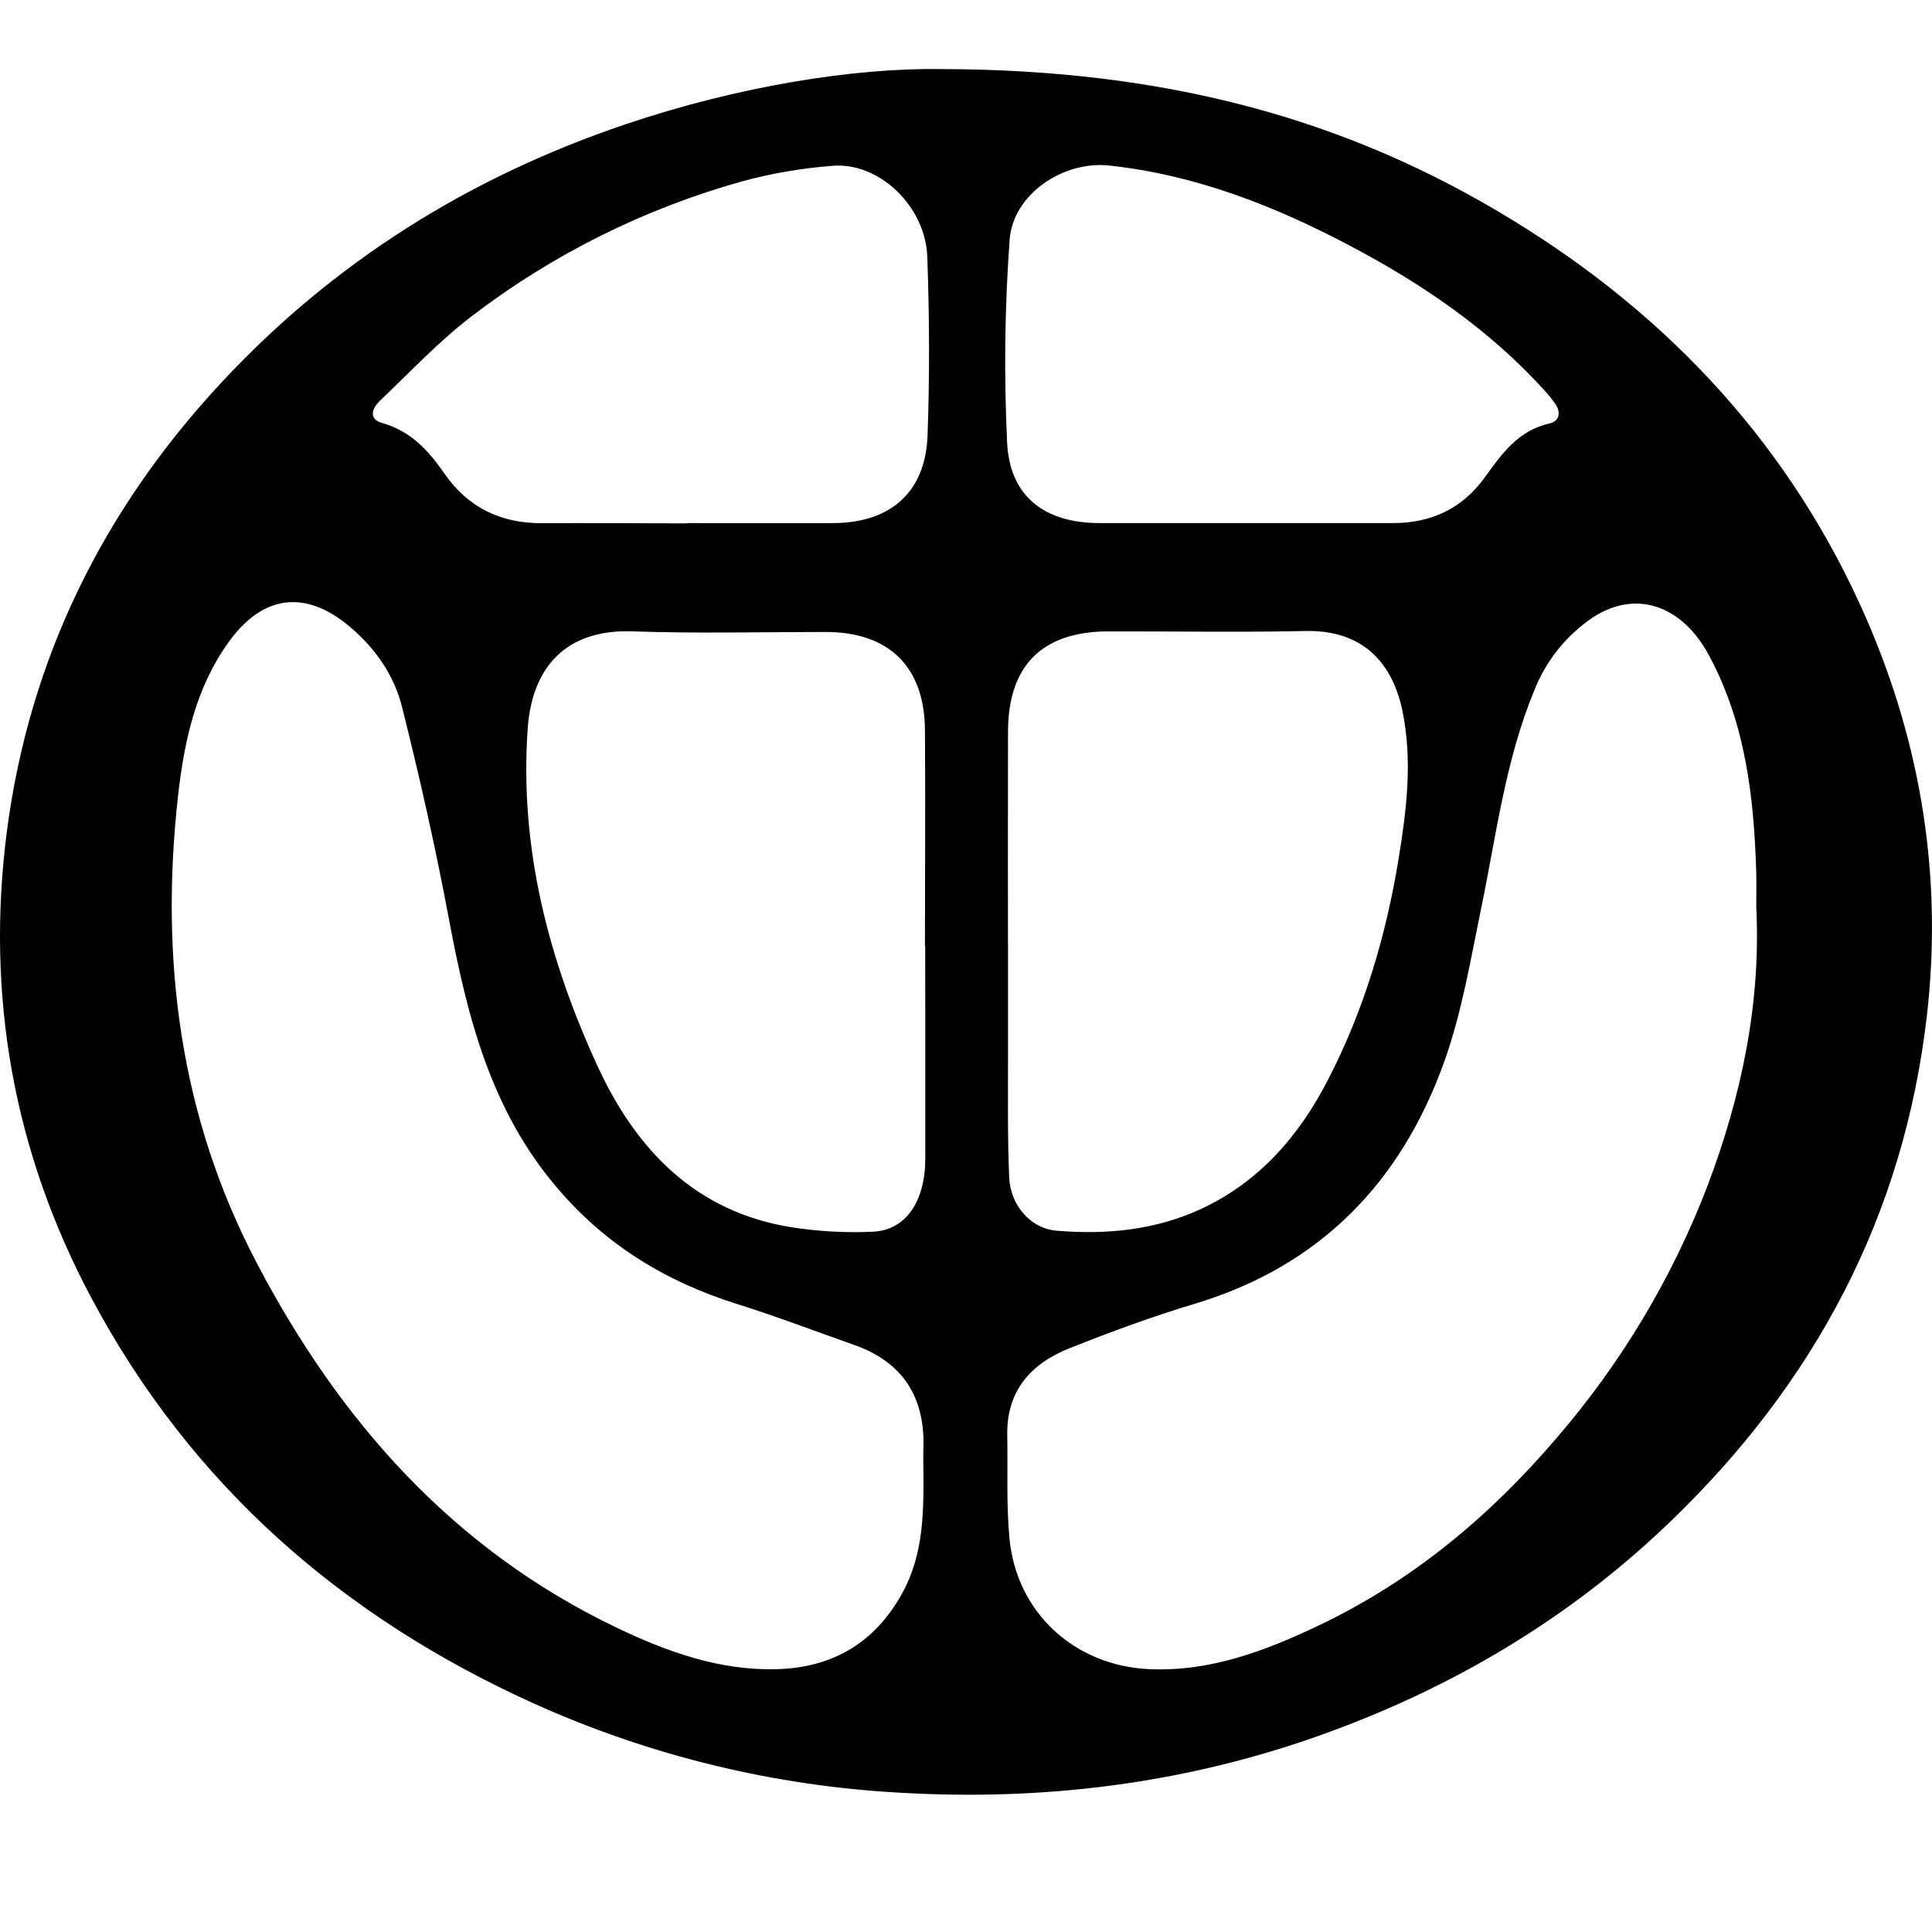 <svg width="28" height="28" viewBox="0 0 28 28" fill="none" xmlns="http://www.w3.org/2000/svg">
<path d="M13.626 1.001C16.889 1.006 19.519 1.717 21.919 3.189C24.211 4.591 25.969 6.49 27.049 8.967C27.846 10.799 28.155 12.719 27.926 14.718C27.591 17.631 26.294 20.048 24.198 22.062C22.725 23.477 21.008 24.486 19.094 25.163C17.141 25.853 15.122 26.101 13.057 25.982C11.221 25.884 9.419 25.446 7.743 24.691C4.964 23.436 2.778 21.529 1.333 18.827C0.197 16.705 -0.209 14.427 0.1 12.047C0.425 9.552 1.493 7.389 3.206 5.547C4.835 3.795 6.801 2.567 9.063 1.802C10.689 1.253 12.356 0.984 13.626 1.001ZM13.382 21.263C13.382 21.182 13.379 21.1 13.382 21.018C13.415 20.265 13.097 19.743 12.374 19.49C11.81 19.291 11.251 19.077 10.683 18.899C9.653 18.576 8.776 18.043 8.07 17.21C7.116 16.09 6.774 14.744 6.512 13.349C6.317 12.306 6.084 11.27 5.825 10.239C5.711 9.789 5.443 9.399 5.078 9.09C4.432 8.539 3.808 8.616 3.312 9.308C2.832 9.975 2.668 10.755 2.58 11.537C2.317 13.898 2.602 16.175 3.723 18.308C4.924 20.596 6.564 22.452 8.93 23.586C9.662 23.937 10.422 24.213 11.254 24.191C12.066 24.17 12.678 23.809 13.073 23.095C13.391 22.523 13.389 21.892 13.382 21.264V21.263ZM25.453 13.142C25.453 12.979 25.457 12.815 25.453 12.651C25.42 11.555 25.299 10.48 24.764 9.491C24.375 8.771 23.71 8.542 23.088 8.946C22.7 9.206 22.401 9.58 22.232 10.016C21.817 11.022 21.686 12.1 21.468 13.155C21.314 13.9 21.189 14.661 20.936 15.373C20.313 17.125 19.14 18.346 17.319 18.894C16.704 19.079 16.099 19.301 15.502 19.539C14.945 19.76 14.587 20.153 14.598 20.797C14.607 21.297 14.583 21.799 14.63 22.294C14.731 23.372 15.572 24.136 16.643 24.19C17.536 24.233 18.341 23.925 19.122 23.553C20.469 22.91 21.593 21.974 22.559 20.841C23.493 19.76 24.232 18.526 24.744 17.193C25.237 15.89 25.523 14.546 25.453 13.142ZM13.409 13.709H13.405C13.405 12.664 13.413 11.618 13.405 10.572C13.396 9.661 12.882 9.161 11.972 9.159C11.036 9.159 10.098 9.183 9.163 9.15C8.196 9.117 7.71 9.677 7.648 10.557C7.526 12.287 7.95 13.913 8.668 15.468C9.225 16.668 10.081 17.559 11.457 17.784C11.852 17.847 12.252 17.869 12.651 17.851C13.128 17.829 13.408 17.414 13.41 16.794C13.411 15.764 13.409 14.736 13.409 13.709ZM14.609 13.655C14.609 14.237 14.609 14.818 14.609 15.401C14.609 15.955 14.602 16.51 14.626 17.064C14.643 17.466 14.935 17.805 15.31 17.836C16.032 17.896 16.745 17.83 17.413 17.518C18.256 17.124 18.832 16.455 19.248 15.646C19.769 14.638 20.088 13.558 20.27 12.444C20.385 11.738 20.474 11.022 20.325 10.302C20.189 9.647 19.787 9.126 18.917 9.145C17.963 9.166 17.008 9.148 16.053 9.151C15.099 9.155 14.612 9.65 14.609 10.6C14.606 11.62 14.608 12.639 14.608 13.659L14.609 13.655ZM18.032 7.581C18.75 7.581 19.468 7.581 20.187 7.581C20.739 7.581 21.19 7.374 21.519 6.918C21.764 6.578 22.005 6.237 22.457 6.137C22.596 6.107 22.628 5.982 22.542 5.856C22.495 5.788 22.444 5.724 22.389 5.664C21.58 4.77 20.598 4.104 19.539 3.548C18.448 2.974 17.313 2.532 16.074 2.399C15.409 2.328 14.679 2.814 14.632 3.478C14.561 4.456 14.549 5.438 14.596 6.417C14.635 7.198 15.142 7.579 15.932 7.581L18.032 7.581ZM9.956 7.581C10.666 7.581 11.375 7.585 12.084 7.581C12.912 7.575 13.414 7.129 13.443 6.309C13.474 5.447 13.47 4.583 13.439 3.721C13.413 2.988 12.74 2.348 12.069 2.403C11.627 2.436 11.188 2.511 10.76 2.627C9.341 3.023 8.01 3.685 6.84 4.58C6.36 4.946 5.942 5.394 5.502 5.812C5.388 5.921 5.343 6.076 5.537 6.13C5.953 6.246 6.211 6.531 6.443 6.866C6.784 7.357 7.262 7.588 7.862 7.582C8.555 7.579 9.254 7.585 9.954 7.585L9.956 7.581Z" fill="black"/>
</svg>
